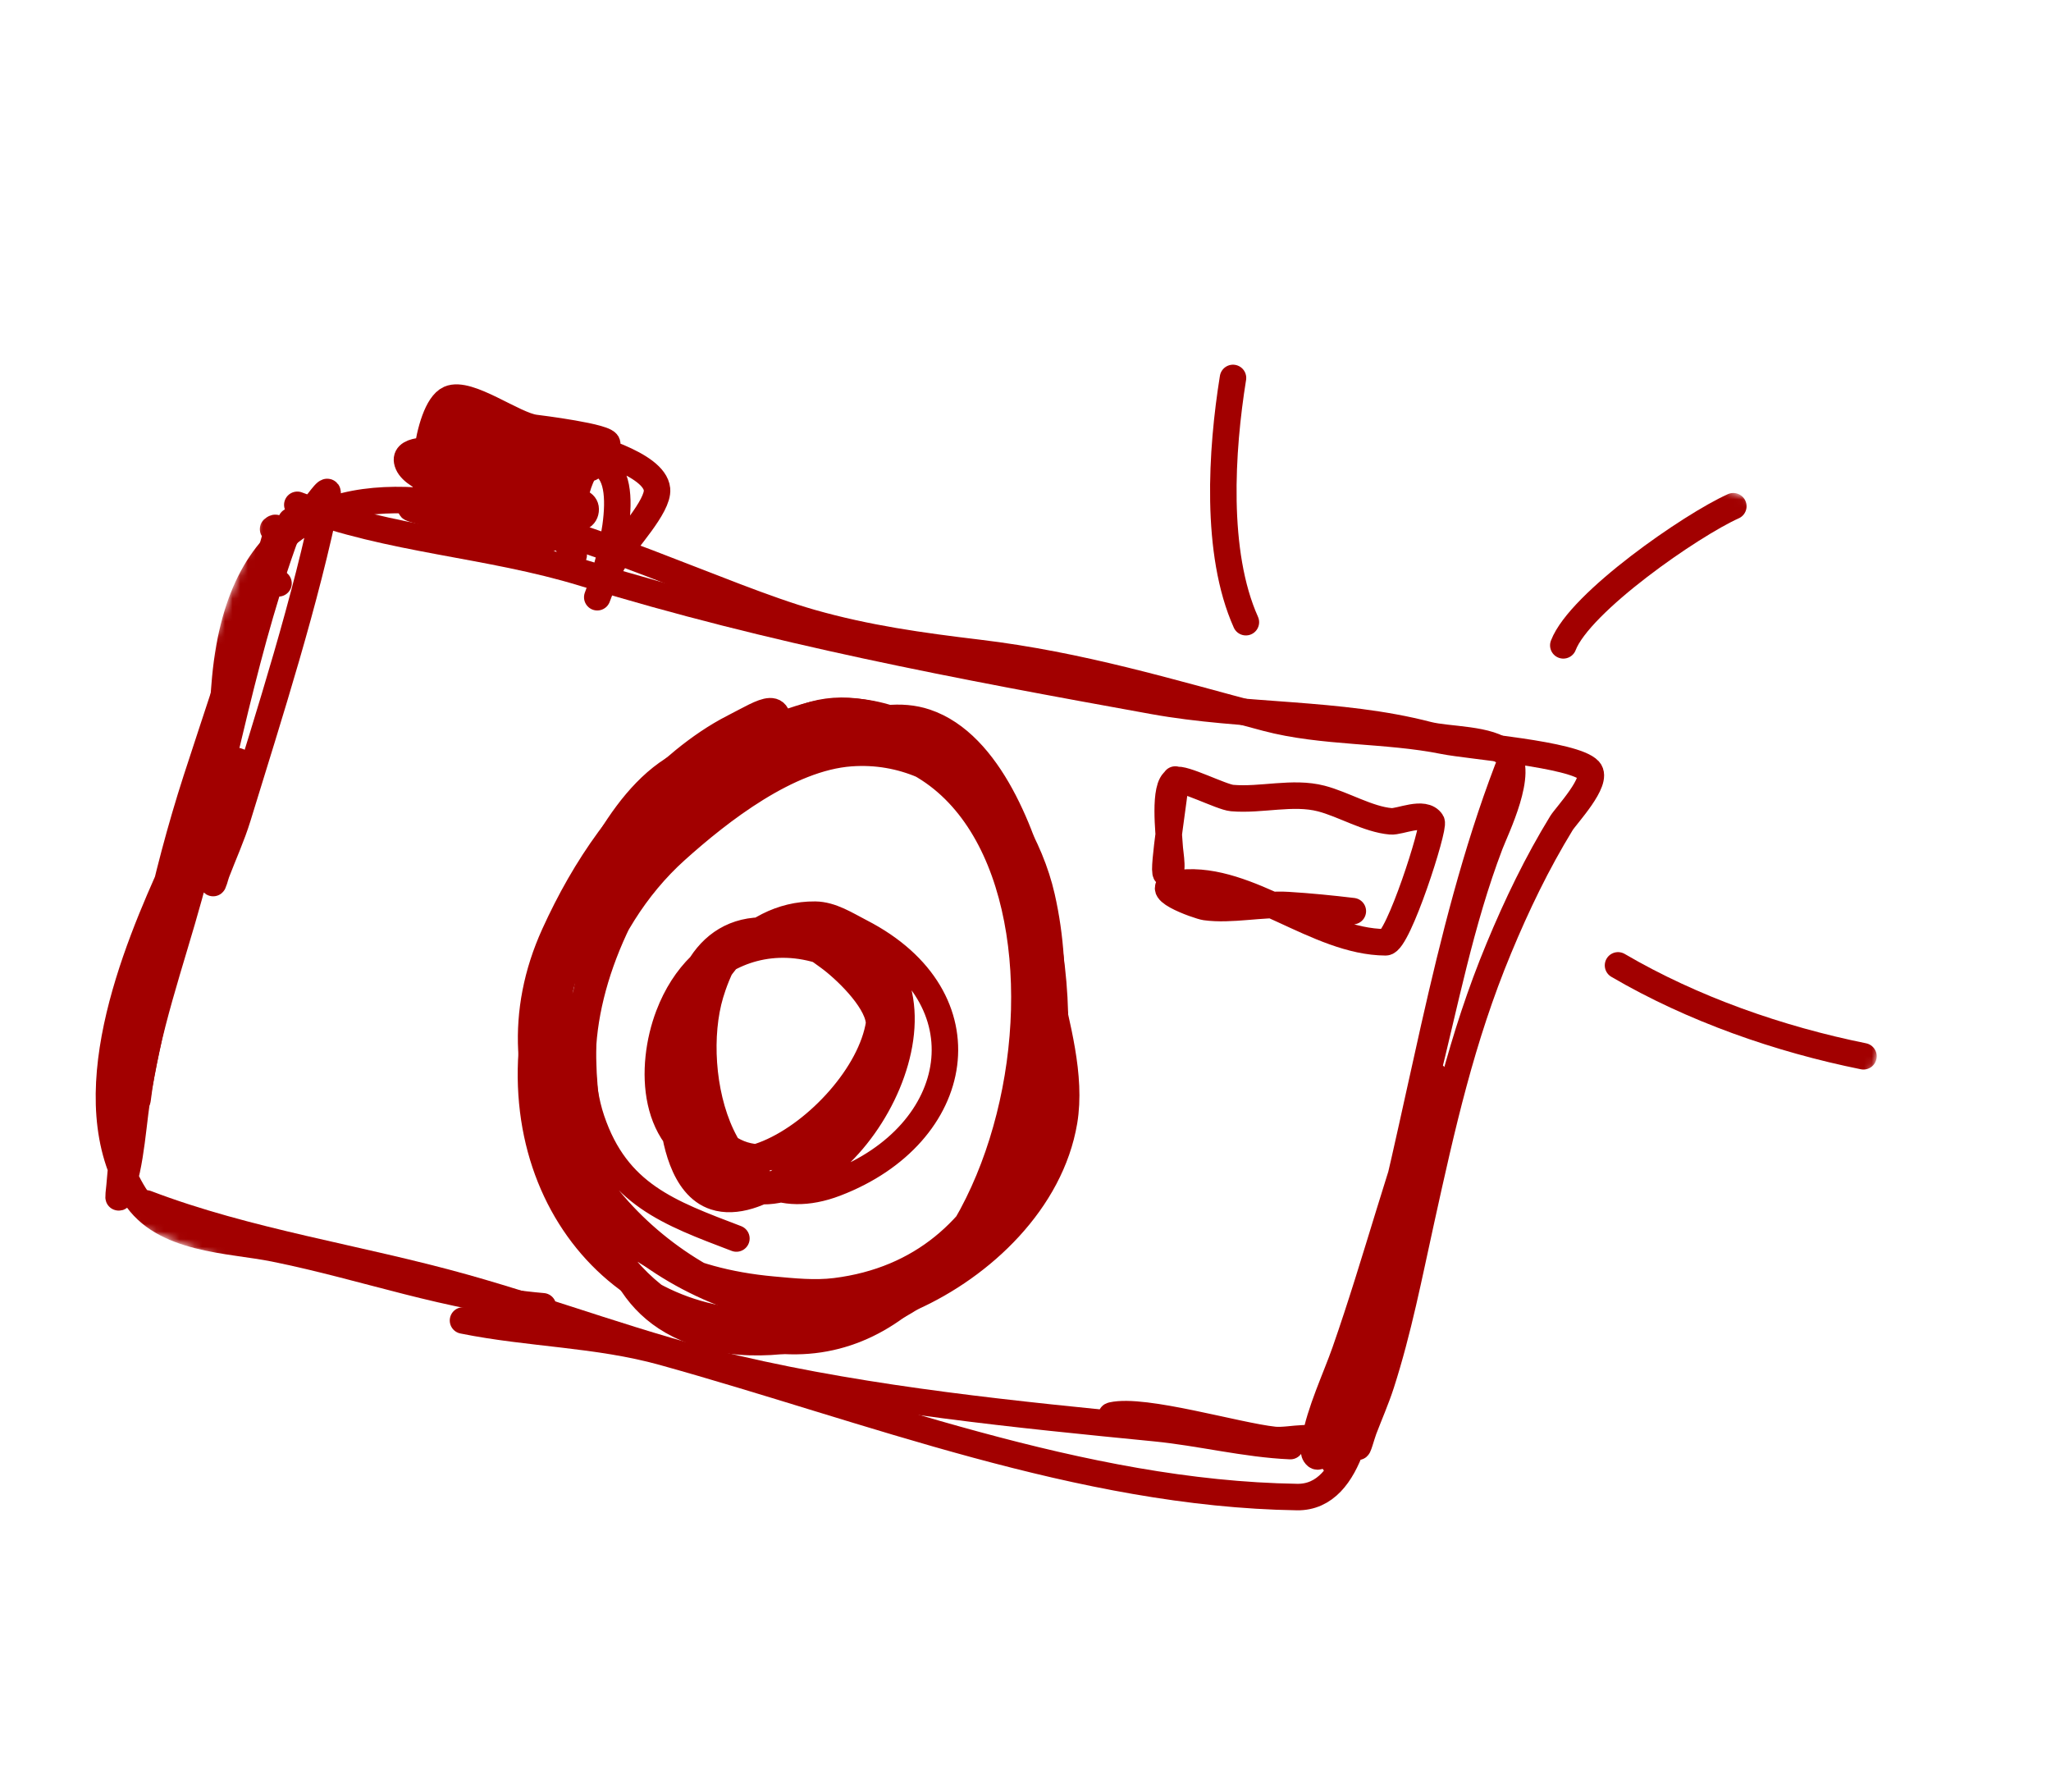 <svg width="269" height="235" viewBox="0 0 269 235" fill="none" xmlns="http://www.w3.org/2000/svg">
<mask id="mask0_1611_759" style="mask-type:luminance" maskUnits="userSpaceOnUse" x="0" y="0" width="269" height="235">
<path d="M268.495 80.224L59.684 0.589L0.988 154.494L209.799 234.13L268.495 80.224Z" fill="white"/>
</mask>
<g mask="url(#mask0_1611_759)">
<path d="M38.18 68.333C32.112 84.244 29.307 101.088 24.814 117.459C22.448 126.074 19.11 135.301 18.041 144.186" stroke="#A20000" stroke-width="3.475" stroke-miterlimit="10" stroke-linecap="round" stroke-linejoin="round"/>
<path d="M38.994 66.201C51.244 70.873 64.011 71.306 76.605 75.172C101.349 82.766 125.817 87.325 151.302 91.935C163.171 94.083 175.641 93.352 187.229 96.356C189.971 97.067 195.336 96.796 197.525 98.817C199.975 101.076 196.196 108.714 195.431 110.719C191.55 120.895 189.524 131.626 186.869 142.138C184.791 150.378 182.614 159.046 181.598 167.483C181.3 169.968 181.755 174.263 179.792 176.075" stroke="#A20000" stroke-width="3.475" stroke-miterlimit="10" stroke-linecap="round" stroke-linejoin="round"/>
<path d="M19.196 157.816C32.573 162.917 46.992 164.932 60.907 168.838C72.816 172.182 84.328 176.637 96.428 179.454C114.396 183.64 133.254 185.492 151.571 187.295C157.416 187.871 163.406 189.389 169.24 189.637" stroke="#A20000" stroke-width="3.475" stroke-miterlimit="10" stroke-linecap="round" stroke-linejoin="round"/>
<path d="M93.939 98.88C84.417 99.831 78.491 111.985 75.285 119.61C71.85 127.79 70.99 137.213 73.596 145.833C78.81 163.086 102.045 178 119.51 170.183C128.848 166 137.801 157.501 139.565 147.056C140.564 141.1 138.558 134.386 137.313 128.611C133.541 111.101 126.445 93.433 105.274 97.34C99.934 98.329 97.43 98.814 92.801 101.865C81.521 109.294 70.705 124.192 69.739 138.012C68.056 161.872 87.451 179.118 110.627 171.68C132.816 164.563 141.394 138.545 136.629 117.603C133.63 104.433 120.127 89.771 105.561 94.031C70.913 104.17 53.715 164.811 101.352 169.12C104.083 169.367 106.849 169.663 109.576 169.326C132.477 166.469 138.231 141.917 136.279 122.355C135.072 110.211 125.158 97.78 111.571 98.765C103.349 99.359 94.43 106.3 88.635 111.512C67.356 130.631 69.137 175.057 103.663 175.863C136.971 176.642 147.032 104.145 114.357 97.873C92.487 93.674 71.067 127.62 77.595 146.87C80.904 156.626 87.743 159.044 96.582 162.415" stroke="#A20000" stroke-width="3.475" stroke-miterlimit="10" stroke-linecap="round" stroke-linejoin="round"/>
<path d="M100 122.686C96.298 121.274 93.868 128.025 93.174 130.341C90.03 140.878 94.697 160.87 109.596 155.167C126.375 148.746 129.638 130.843 112.882 122.225C110.989 121.251 109.041 119.969 106.91 119.948C89.064 119.775 81.834 154.893 99.445 156.181C112.667 157.146 127.664 129.18 110.585 121.837C106.212 119.958 101.148 121.737 97.486 124.169C90.211 128.999 87.346 137.672 88.177 146.022C88.491 149.244 89.543 155.573 93.774 156.948C104.435 160.416 126.843 131.096 108.007 124.763C95.073 120.414 83.864 132.652 88.502 145.169C89.293 147.308 90.367 149.532 92.151 150.957C101.074 158.086 124.636 134.162 111.581 125.637C102.391 119.636 91.784 122.461 87.71 133.143C85.125 139.922 85.405 150.121 93.961 152.624C101.707 154.889 116.229 141.631 115.276 133.885C114.905 130.906 110.71 126.974 108.695 125.513C106.956 124.252 105.15 122.859 103.049 122.383C84.34 118.152 86.342 153.176 100.646 151.754C105.177 151.301 108.776 147.284 111.372 144.12C113.354 141.692 116.484 136.798 116.877 133.519C117.577 127.708 106.767 120.986 101.935 121.47C96.579 122.003 93.508 126.91 91.835 131.296C90.926 133.679 90.324 136.606 91.368 138.934" stroke="#A20000" stroke-width="3.475" stroke-miterlimit="10" stroke-linecap="round" stroke-linejoin="round"/>
<path d="M101.668 97.187C102.989 91.239 100.329 93.293 96.254 95.366C93.923 96.554 91.744 98.058 89.714 99.711C82.104 105.918 76.741 113.662 72.708 122.535C63.372 143.061 76.65 163.356 96.531 170.213C103.414 172.586 109.964 171.691 116.786 169.632C138.85 162.961 141.132 136.84 136.204 117.441C134.273 109.844 129.867 97.546 121.421 94.705C114.87 92.503 107.048 97.255 101.412 99.776C78.784 109.913 73.489 128.035 77.832 151.357C79.844 162.126 80.964 172.061 93.141 175.27C99.783 177.02 107.824 175.433 114.038 172.981C135.578 164.488 137.98 137.368 133.743 117.48C131.688 107.821 126.529 97.377 116.245 94.197C110.546 92.435 106.325 92.951 101.274 96.304C100.078 97.097 101.062 99.936 101.668 97.187Z" stroke="#A20000" stroke-width="3.475" stroke-miterlimit="10" stroke-linecap="round" stroke-linejoin="round"/>
<path d="M35.819 69.387C37.538 67.814 33.454 78.144 33.425 78.244C31.079 86.29 28.336 94.214 25.756 102.187C21.546 115.214 18.926 128.307 16.989 141.831C16.492 145.264 16.183 148.727 15.972 152.19C15.902 153.295 15.763 154.394 15.684 155.5C15.646 155.979 15.45 157.391 15.621 156.942C17.369 152.359 17.365 147.069 18.266 142.318C19.907 133.661 21.949 124.805 24.713 116.444C26.296 111.679 28.291 107.062 30.081 102.371C30.406 101.517 31.966 99.722 31.056 99.812C28.12 100.106 27.707 104.689 26.265 107.265C25.138 109.273 23.927 111.242 22.966 113.335C17.665 124.941 9.696 144.131 17.648 156.738C21.38 162.642 30.048 162.533 35.989 163.732C48.038 166.165 58.752 170.227 71.21 171.303" stroke="#A20000" stroke-width="3.475" stroke-miterlimit="10" stroke-linecap="round" stroke-linejoin="round"/>
<path d="M197.731 100.85C189.357 122.808 186.282 146.677 179.932 169.291C179.061 172.379 178.09 175.444 177.367 178.571C176.541 182.18 175.738 185.8 175.173 189.458C175.045 190.267 174.447 191.623 175.211 191.915C175.92 192.185 175.793 190.507 176.024 189.782C176.628 187.893 177.257 186.006 177.713 184.076C179.9 174.816 181.795 165.446 183.96 156.172C184.653 153.173 185.114 150.119 185.929 147.152C186.373 145.539 187.122 144.025 187.718 142.462C187.881 142.035 188.369 140.755 188.206 141.182C183.678 153.055 180.604 165.257 176.416 177.231C175.227 180.632 173.078 185.156 172.45 188.908C172.338 189.579 172.128 190.509 172.651 190.938C173.022 191.243 173.673 190.292 173.564 189.821C173.083 187.698 169.271 189.057 167.104 188.823C162.18 188.295 150.069 184.652 145.861 185.606C145.249 185.745 146.895 186.326 147.408 186.685" stroke="#A20000" stroke-width="3.475" stroke-miterlimit="10" stroke-linecap="round" stroke-linejoin="round"/>
<path d="M36.528 76.496C33.104 73.692 38.498 69.296 40.532 67.276C41.357 66.462 43.181 63.644 42.955 64.78C40.113 78.857 35.39 93.465 31.177 107.185C30.415 109.656 29.334 112.018 28.412 114.435C28.25 114.861 27.931 116.17 27.924 115.715C27.788 107.436 28.826 98.182 29.459 89.921C32.907 44.795 82.897 74.95 106.38 81.641C113.673 83.72 120.794 84.709 128.311 85.609C141.712 87.217 153.22 90.738 166.085 94.154C173.517 96.126 181.763 95.635 189.363 97.169C192.773 97.857 206.452 98.879 208.416 101.016C209.692 102.405 205.403 106.953 204.793 107.939C201.585 113.179 198.945 118.658 196.585 124.348C191.682 136.141 189.124 147.65 186.397 160.031C184.81 167.22 183.412 174.458 181.15 181.479C180.495 183.505 179.632 185.459 178.873 187.449C178.602 188.159 178.023 190.34 178.06 189.581C178.249 185.014 183.403 170.72 182.022 167.644C181.774 167.089 181.508 168.758 181.372 169.35C181.029 170.864 180.888 172.417 180.604 173.943C180.262 175.761 179.845 177.566 179.503 179.385C178.598 184.242 177.54 196.435 170.112 196.32C141.746 195.878 113.943 184.805 86.983 177.318C78.292 174.905 69.524 174.942 60.726 173.166" stroke="#A20000" stroke-width="3.475" stroke-miterlimit="10" stroke-linecap="round" stroke-linejoin="round"/>
<path d="M56.686 64.644C54.896 66.285 55.829 53.711 58.942 52.315C61.426 51.199 67.402 55.783 70.19 56.116C70.449 56.147 79.991 57.32 79.635 58.253C78.957 60.032 68.493 57.844 68 56.747C67.798 56.305 68.964 56.751 69.439 56.807C70.224 56.902 73.866 57.573 74.46 57.745C77.012 58.481 85.836 60.782 86.17 64.165C86.394 66.393 81.951 71.039 80.89 72.898C79.081 76.079 79.884 74.259 78.838 77C78.675 77.427 78.188 78.707 78.35 78.279C79.551 75.131 83.402 62.621 78.659 60.812C75.76 59.706 74.797 68.077 74.819 69.605C74.835 70.626 75.539 73.583 75.119 72.65C72.787 67.431 65.499 63.968 60.277 61.617C58.999 61.041 56.345 59.622 56.115 61.006C55.488 64.708 68.729 67.755 71.144 67.716C73.051 67.685 76.582 68.838 76.808 66.944C77.03 65.108 73.216 65.714 71.369 65.848C65.681 66.259 59.545 65.998 54 66.551C53.391 66.61 55.135 66.984 55.71 67.203C56.986 67.69 58.263 68.177 59.547 68.666C61.091 69.255 73.553 73.348 73.109 68.953C72.832 66.153 54.161 64.781 53.392 60.457C52.809 57.157 67.897 60.71 69.259 61.135C70.276 61.451 71.245 61.892 72.245 62.273C72.812 62.49 74.502 62.674 73.947 62.922C72.065 63.763 64.709 62.3 62.575 62.005C61.512 61.858 58.724 60.767 59.751 60.44C64.881 58.795 72.531 63.558 77.483 61.34C78.995 60.664 73.18 58.71 73.113 58.697C71.06 58.283 58.032 57.637 57.804 55.3C57.489 52.173 68.441 56.915 69.702 57.396" stroke="#A20000" stroke-width="3.475" stroke-miterlimit="10" stroke-linecap="round" stroke-linejoin="round"/>
<path d="M153.732 106.051C153.022 104.458 153.053 105.275 153.694 103.594C153.857 103.168 154.176 101.858 154.182 102.315M154.182 102.315C154.198 103.528 152.396 114.335 152.939 114.542C154.113 114.99 153.435 112.058 153.389 110.806C153.33 109.495 152.55 103.044 154.182 102.315ZM154.182 102.315C155.117 101.899 160.195 104.533 161.593 104.653C165.428 104.985 169.554 103.749 173.29 104.717C176.205 105.474 179.422 107.449 182.411 107.707C183.599 107.809 186.777 106.242 187.757 107.792C188.195 108.487 183.36 123.58 181.739 123.571C172.671 123.521 163.814 114.894 154.912 115.783C149.987 116.272 157.172 118.823 158.098 118.951C161.458 119.417 165.48 118.477 168.945 118.692C171.74 118.863 174.644 119.152 177.431 119.486" stroke="#A20000" stroke-width="3.475" stroke-miterlimit="10" stroke-linecap="round" stroke-linejoin="round"/>
<path d="M163.404 81.592C159.323 72.487 160.188 59.026 161.713 49.562" stroke="#A20000" stroke-width="3.475" stroke-miterlimit="10" stroke-linecap="round" stroke-linejoin="round"/>
<path d="M205.037 84.63C207.189 78.987 221.863 68.833 227.335 66.387" stroke="#A20000" stroke-width="3.475" stroke-miterlimit="10" stroke-linecap="round" stroke-linejoin="round"/>
<path d="M212.213 126.597C221.996 132.322 233.344 136.284 244.404 138.518" stroke="#A20000" stroke-width="3.475" stroke-miterlimit="10" stroke-linecap="round" stroke-linejoin="round"/>
</g>
</svg>
